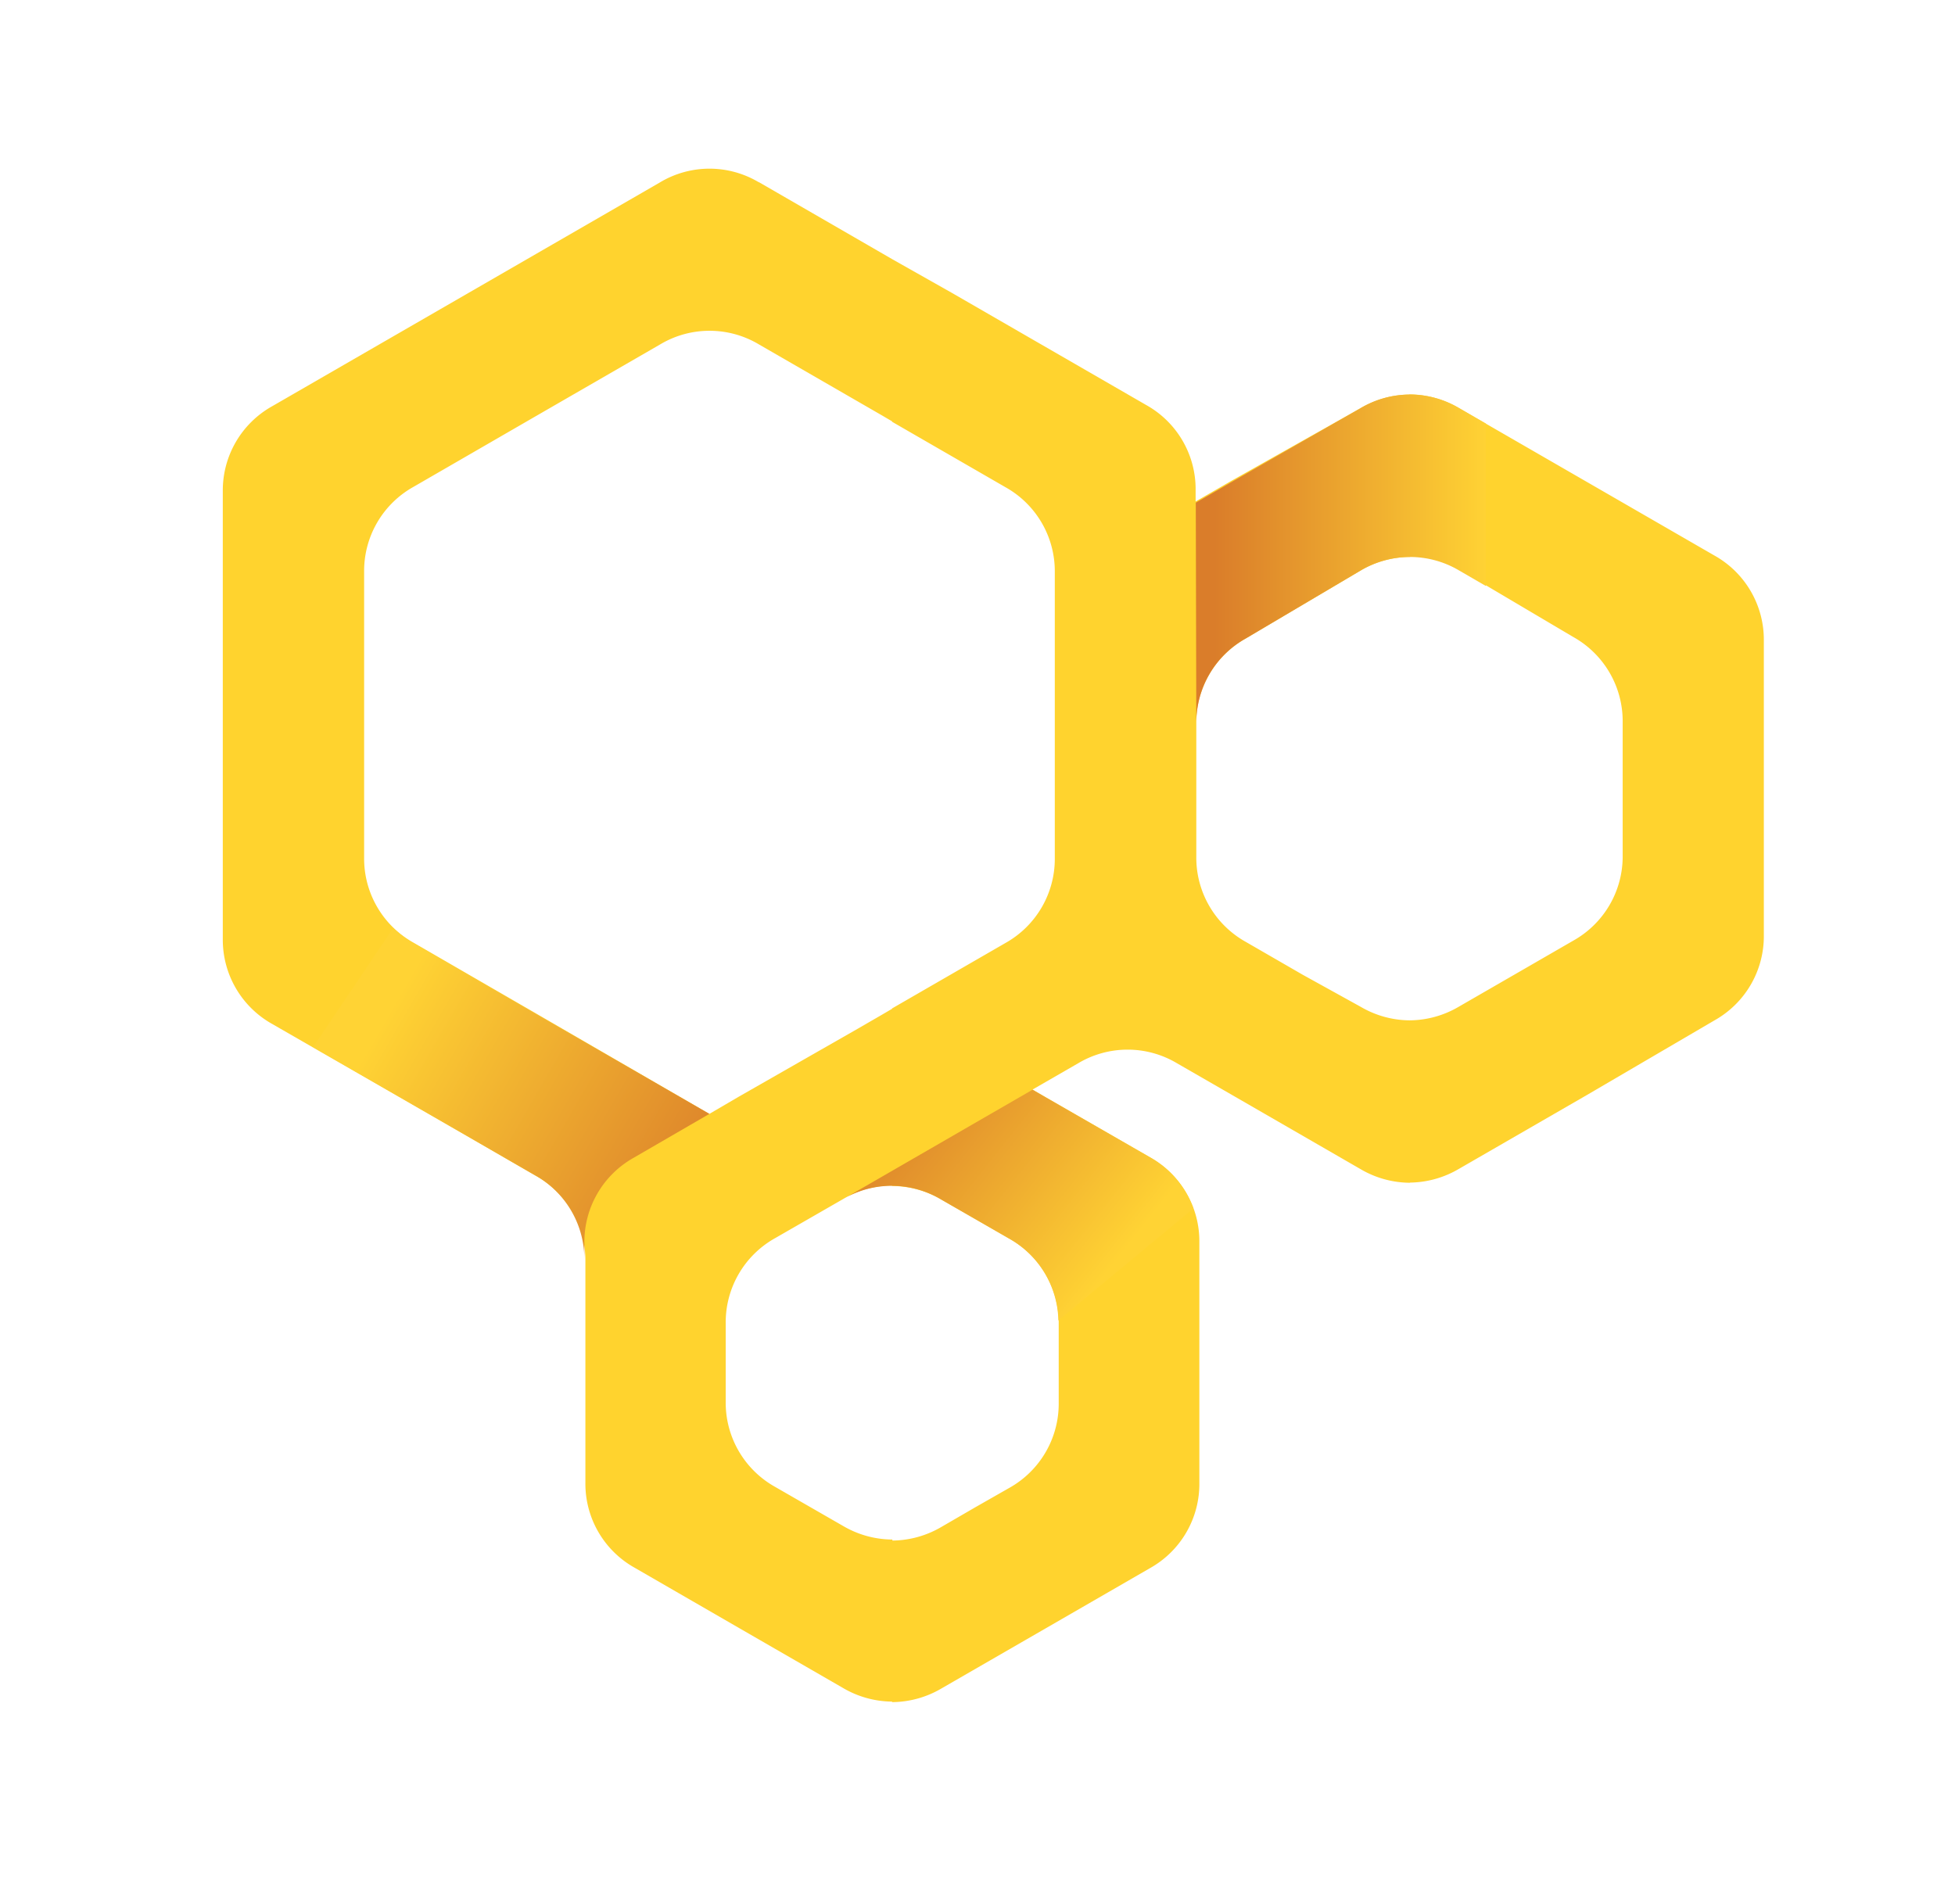 <svg id="Layer_1" data-name="Layer 1" xmlns="http://www.w3.org/2000/svg" xmlns:xlink="http://www.w3.org/1999/xlink" viewBox="0 0 114.95 111.97"><defs><style>.cls-1{fill:#ffd32e;}.cls-2{fill:url(#GradientFill_1);}.cls-3{fill:url(#GradientFill_1-2);}.cls-4{fill-rule:evenodd;fill:url(#GradientFill_1-3);}</style><linearGradient id="GradientFill_1" x1="65.41" y1="74.45" x2="51.99" y2="63.81" gradientUnits="userSpaceOnUse"><stop offset="0" stop-color="#ffd334"/><stop offset="1" stop-color="#da7d2a"/></linearGradient><linearGradient id="GradientFill_1-2" x1="87.5" y1="32.82" x2="71.41" y2="32.82" xlink:href="#GradientFill_1"/><linearGradient id="GradientFill_1-3" x1="22.24" y1="60.59" x2="41.45" y2="71.68" xlink:href="#GradientFill_1"/></defs><title>Plan de travail 2</title><path class="cls-1" d="M82.87,23.19a5.78,5.78,0,0,1,2.9.8l7.52,4.34,7.52,4.34a5.67,5.67,0,0,1,2.9,5V55a5.67,5.67,0,0,1-2.9,5L93.29,64.4h0l-7.52,4.34a5.78,5.78,0,0,1-2.9.8V60a5.78,5.78,0,0,0,2.9-.8l3.38-1.95h0l3.36-1.94a5.67,5.67,0,0,0,2.9-5V42.46a5.67,5.67,0,0,0-2.9-5l-3.38-2-3.38-2a5.78,5.78,0,0,0-2.9-.8ZM52.46,15.24l3.54,2h0l11.4,6.58a5.66,5.66,0,0,1,2.9,5v.67l2.13-1.23L80,24a5.78,5.78,0,0,1,2.9-.8v9.55a5.78,5.78,0,0,0-2.9.8l-3.38,2-3.38,2a5.67,5.67,0,0,0-2.9,5v7.83a5.67,5.67,0,0,0,2.9,5l3.36,1.94h0L80,59.2a5.77,5.77,0,0,0,2.9.8v9.55a5.78,5.78,0,0,1-2.9-.8l-7.52-4.34h0L69.2,62.52a5.67,5.67,0,0,0-5.8,0l-2.69,1.55.76.44,6.15,3.54a5.66,5.66,0,0,1,2.9,5V87.21a5.67,5.67,0,0,1-2.9,5l-6.15,3.55-6.12,3.53a5.78,5.78,0,0,1-2.9.8V90.59a5.78,5.78,0,0,0,2.9-.8l2-1.16,2-1.14a5.67,5.67,0,0,0,2.9-5V77.84a5.66,5.66,0,0,0-2.9-5l-2-1.15h0l-2-1.15a5.78,5.78,0,0,0-2.9-.8V59.3l6.67-3.85a5.67,5.67,0,0,0,2.9-5V33.65a5.66,5.66,0,0,0-2.9-5l-6.67-3.85Zm-7.84-4.53,7.84,4.53v9.54l-.58-.34h0l-7.26-4.19a5.66,5.66,0,0,0-5.8,0l-7.26,4.19h0l-7.25,4.19a5.66,5.66,0,0,0-2.9,5V50.43a5.66,5.66,0,0,0,2.9,5l7.25,4.19h0L41.71,65.5l1.71-1h0l7-4,1.47-.85h0l.58-.34V69.71a5.77,5.77,0,0,0-2.9.8l-2,1.15h0l-2,1.15a5.67,5.67,0,0,0-2.9,5v4.62a5.67,5.67,0,0,0,2.9,5l2,1.15h0l2,1.15a5.77,5.77,0,0,0,2.9.8v9.53a5.78,5.78,0,0,1-2.9-.8l-6.12-3.53h0l-6.13-3.54a5.66,5.66,0,0,1-2.9-5V74.15a5.66,5.66,0,0,0-2.9-5l-4.05-2.34h0L16,60.21a5.67,5.67,0,0,1-2.9-5V28.89a5.67,5.67,0,0,1,2.9-5l11.4-6.58h0l11.38-6.57A5.66,5.66,0,0,1,44.62,10.72Z"/><path class="cls-2" d="M60.71,64.08l.76.44,6.15,3.54a5.68,5.68,0,0,1,2.55,3l-7.94,6.59a5.66,5.66,0,0,0-2.9-4.82l-2-1.15h0l-2-1.15a5.65,5.65,0,0,0-5.51-.16Z"/><path class="cls-3" d="M70.31,29.56l2.13-1.23L80,24a5.67,5.67,0,0,1,5.8,0l1.57.91v9.55l-1.57-.91a5.67,5.67,0,0,0-5.8,0l-3.38,2-3.38,2a5.67,5.67,0,0,0-2.9,5Z"/><path class="cls-4" d="M41.71,65.5,31.56,59.65h0l-7.25-4.19a6,6,0,0,1-1.19-.89l-4.71,7,9,5.2h0l4.05,2.34a5.66,5.66,0,0,1,2.9,5V73.08a5.67,5.67,0,0,1,2.9-5Z"/></svg>